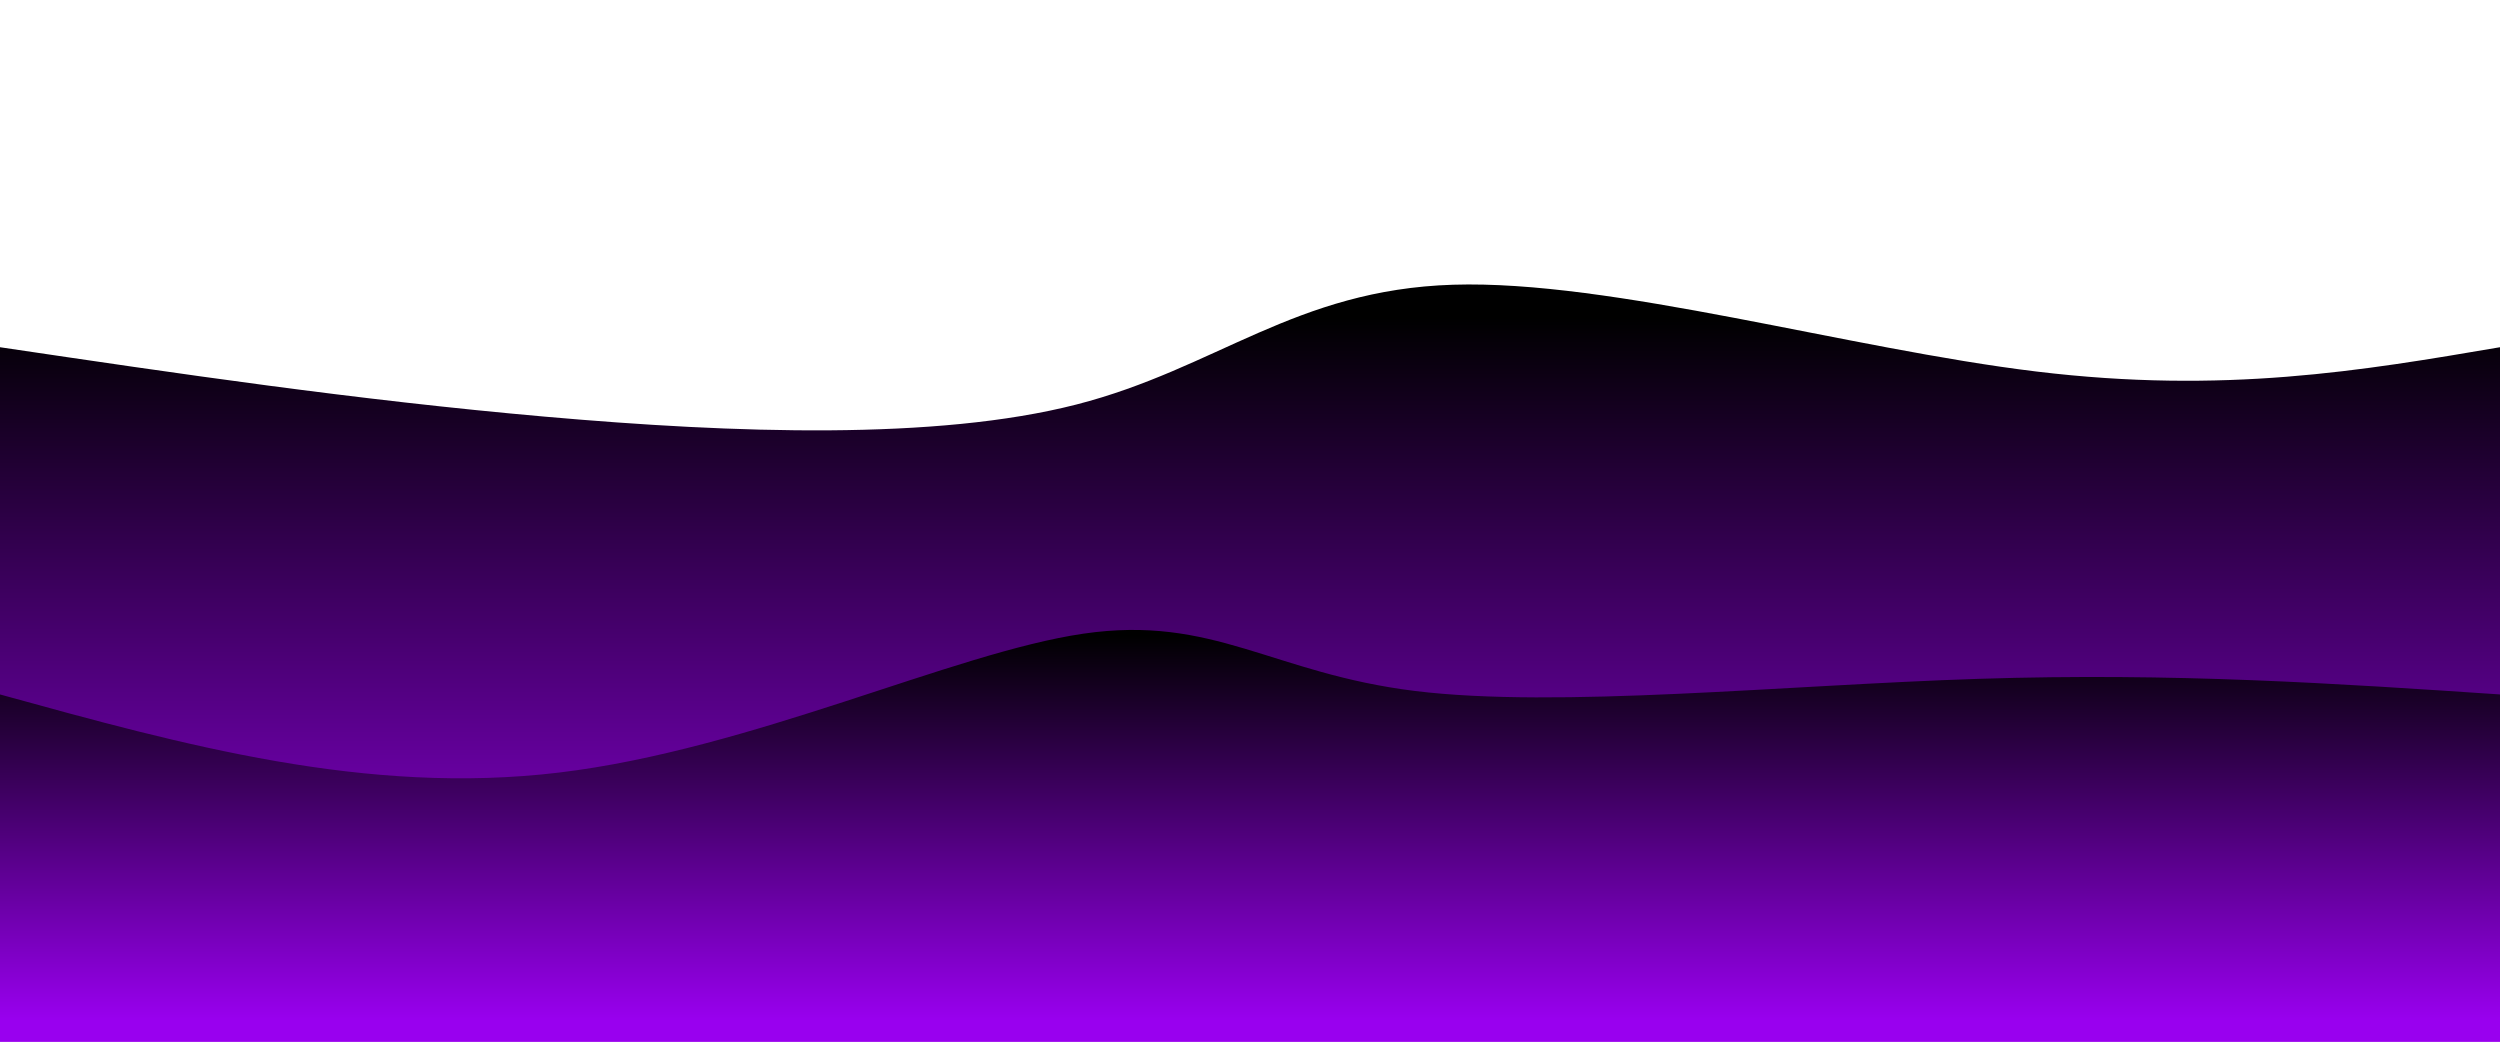 <svg width="100%" height="100%" id="svg" viewBox="0 0 1440 600" xmlns="http://www.w3.org/2000/svg" class="transition duration-300 ease-in-out delay-150"><style>
          .path-0{
            animation:pathAnim-0 4s;
            animation-timing-function: linear;
            animation-iteration-count: infinite;
          }
          @keyframes pathAnim-0{
            0%{
              d: path("M 0,600 C 0,600 0,200 0,200 C 102.383,215.187 204.766,230.373 314,240 C 423.234,249.627 539.321,253.694 620,233 C 700.679,212.306 745.952,166.852 837,164 C 928.048,161.148 1064.871,200.9 1173,214 C 1281.129,227.1 1360.565,213.55 1440,200 C 1440,200 1440,600 1440,600 Z");
            }
            25%{
              d: path("M 0,600 C 0,600 0,200 0,200 C 110.431,211.11 220.861,222.22 330,240 C 439.139,257.78 546.986,282.23 617,263 C 687.014,243.77 719.196,180.861 811,164 C 902.804,147.139 1054.23,176.325 1169,190 C 1283.77,203.675 1361.885,201.837 1440,200 C 1440,200 1440,600 1440,600 Z");
            }
            50%{
              d: path("M 0,600 C 0,600 0,200 0,200 C 65.589,205.148 131.177,210.297 239,200 C 346.823,189.703 496.88,163.962 607,158 C 717.12,152.038 787.301,165.856 882,189 C 976.699,212.144 1095.914,244.612 1193,248 C 1290.086,251.388 1365.043,225.694 1440,200 C 1440,200 1440,600 1440,600 Z");
            }
            75%{
              d: path("M 0,600 C 0,600 0,200 0,200 C 67.981,197.522 135.962,195.043 242,196 C 348.038,196.957 492.134,201.349 592,220 C 691.866,238.651 747.502,271.56 834,248 C 920.498,224.44 1037.856,144.411 1144,127 C 1250.144,109.589 1345.072,154.794 1440,200 C 1440,200 1440,600 1440,600 Z");
            }
            100%{
              d: path("M 0,600 C 0,600 0,200 0,200 C 102.383,215.187 204.766,230.373 314,240 C 423.234,249.627 539.321,253.694 620,233 C 700.679,212.306 745.952,166.852 837,164 C 928.048,161.148 1064.871,200.9 1173,214 C 1281.129,227.1 1360.565,213.55 1440,200 C 1440,200 1440,600 1440,600 Z");
            }
          }</style><defs><linearGradient id="gradient" x1="50%" y1="100%" x2="50%" y2="0%"><stop offset="5%" stop-color="#9900ef88"></stop><stop offset="95%" stop-color="#0000ff"></stop></linearGradient></defs><path d="M 0,600 C 0,600 0,200 0,200 C 102.383,215.187 204.766,230.373 314,240 C 423.234,249.627 539.321,253.694 620,233 C 700.679,212.306 745.952,166.852 837,164 C 928.048,161.148 1064.871,200.9 1173,214 C 1281.129,227.1 1360.565,213.55 1440,200 C 1440,200 1440,600 1440,600 Z" stroke="none" stroke-width="0" fill="url(#gradient)" class="transition-all duration-300 ease-in-out delay-150 path-0"></path><style>
          .path-1{
            animation:pathAnim-1 4s;
            animation-timing-function: linear;
            animation-iteration-count: infinite;
          }
          @keyframes pathAnim-1{
            0%{
              d: path("M 0,600 C 0,600 0,400 0,400 C 105.569,429.148 211.139,458.297 322,445 C 432.861,431.703 549.014,375.962 624,365 C 698.986,354.038 732.804,387.856 815,398 C 897.196,408.144 1027.77,394.612 1140,391 C 1252.23,387.388 1346.115,393.694 1440,400 C 1440,400 1440,600 1440,600 Z");
            }
            25%{
              d: path("M 0,600 C 0,600 0,400 0,400 C 74.823,375.627 149.646,351.254 259,367 C 368.354,382.746 512.239,438.612 625,430 C 737.761,421.388 819.397,348.297 898,340 C 976.603,331.703 1052.172,388.201 1142,409 C 1231.828,429.799 1335.914,414.9 1440,400 C 1440,400 1440,600 1440,600 Z");
            }
            50%{
              d: path("M 0,600 C 0,600 0,400 0,400 C 100.766,362.89 201.531,325.78 313,339 C 424.469,352.22 546.641,415.77 625,447 C 703.359,478.23 737.904,477.139 818,443 C 898.096,408.861 1023.742,341.675 1135,329 C 1246.258,316.325 1343.129,358.163 1440,400 C 1440,400 1440,600 1440,600 Z");
            }
            75%{
              d: path("M 0,600 C 0,600 0,400 0,400 C 124.211,436.134 248.421,472.268 341,470 C 433.579,467.732 494.526,427.062 590,406 C 685.474,384.938 815.474,383.483 899,385 C 982.526,386.517 1019.579,391.005 1102,394 C 1184.421,396.995 1312.211,398.498 1440,400 C 1440,400 1440,600 1440,600 Z");
            }
            100%{
              d: path("M 0,600 C 0,600 0,400 0,400 C 105.569,429.148 211.139,458.297 322,445 C 432.861,431.703 549.014,375.962 624,365 C 698.986,354.038 732.804,387.856 815,398 C 897.196,408.144 1027.77,394.612 1140,391 C 1252.23,387.388 1346.115,393.694 1440,400 C 1440,400 1440,600 1440,600 Z");
            }
          }</style><defs><linearGradient id="gradient" x1="50%" y1="100%" x2="50%" y2="0%"><stop offset="5%" stop-color="#9900efff"></stop><stop offset="95%" stop-color="#000000ff"></stop></linearGradient></defs><path d="M 0,600 C 0,600 0,400 0,400 C 105.569,429.148 211.139,458.297 322,445 C 432.861,431.703 549.014,375.962 624,365 C 698.986,354.038 732.804,387.856 815,398 C 897.196,408.144 1027.77,394.612 1140,391 C 1252.23,387.388 1346.115,393.694 1440,400 C 1440,400 1440,600 1440,600 Z" stroke="none" stroke-width="0" fill="url(#gradient)" class="transition-all duration-300 ease-in-out delay-150 path-1"></path></svg>